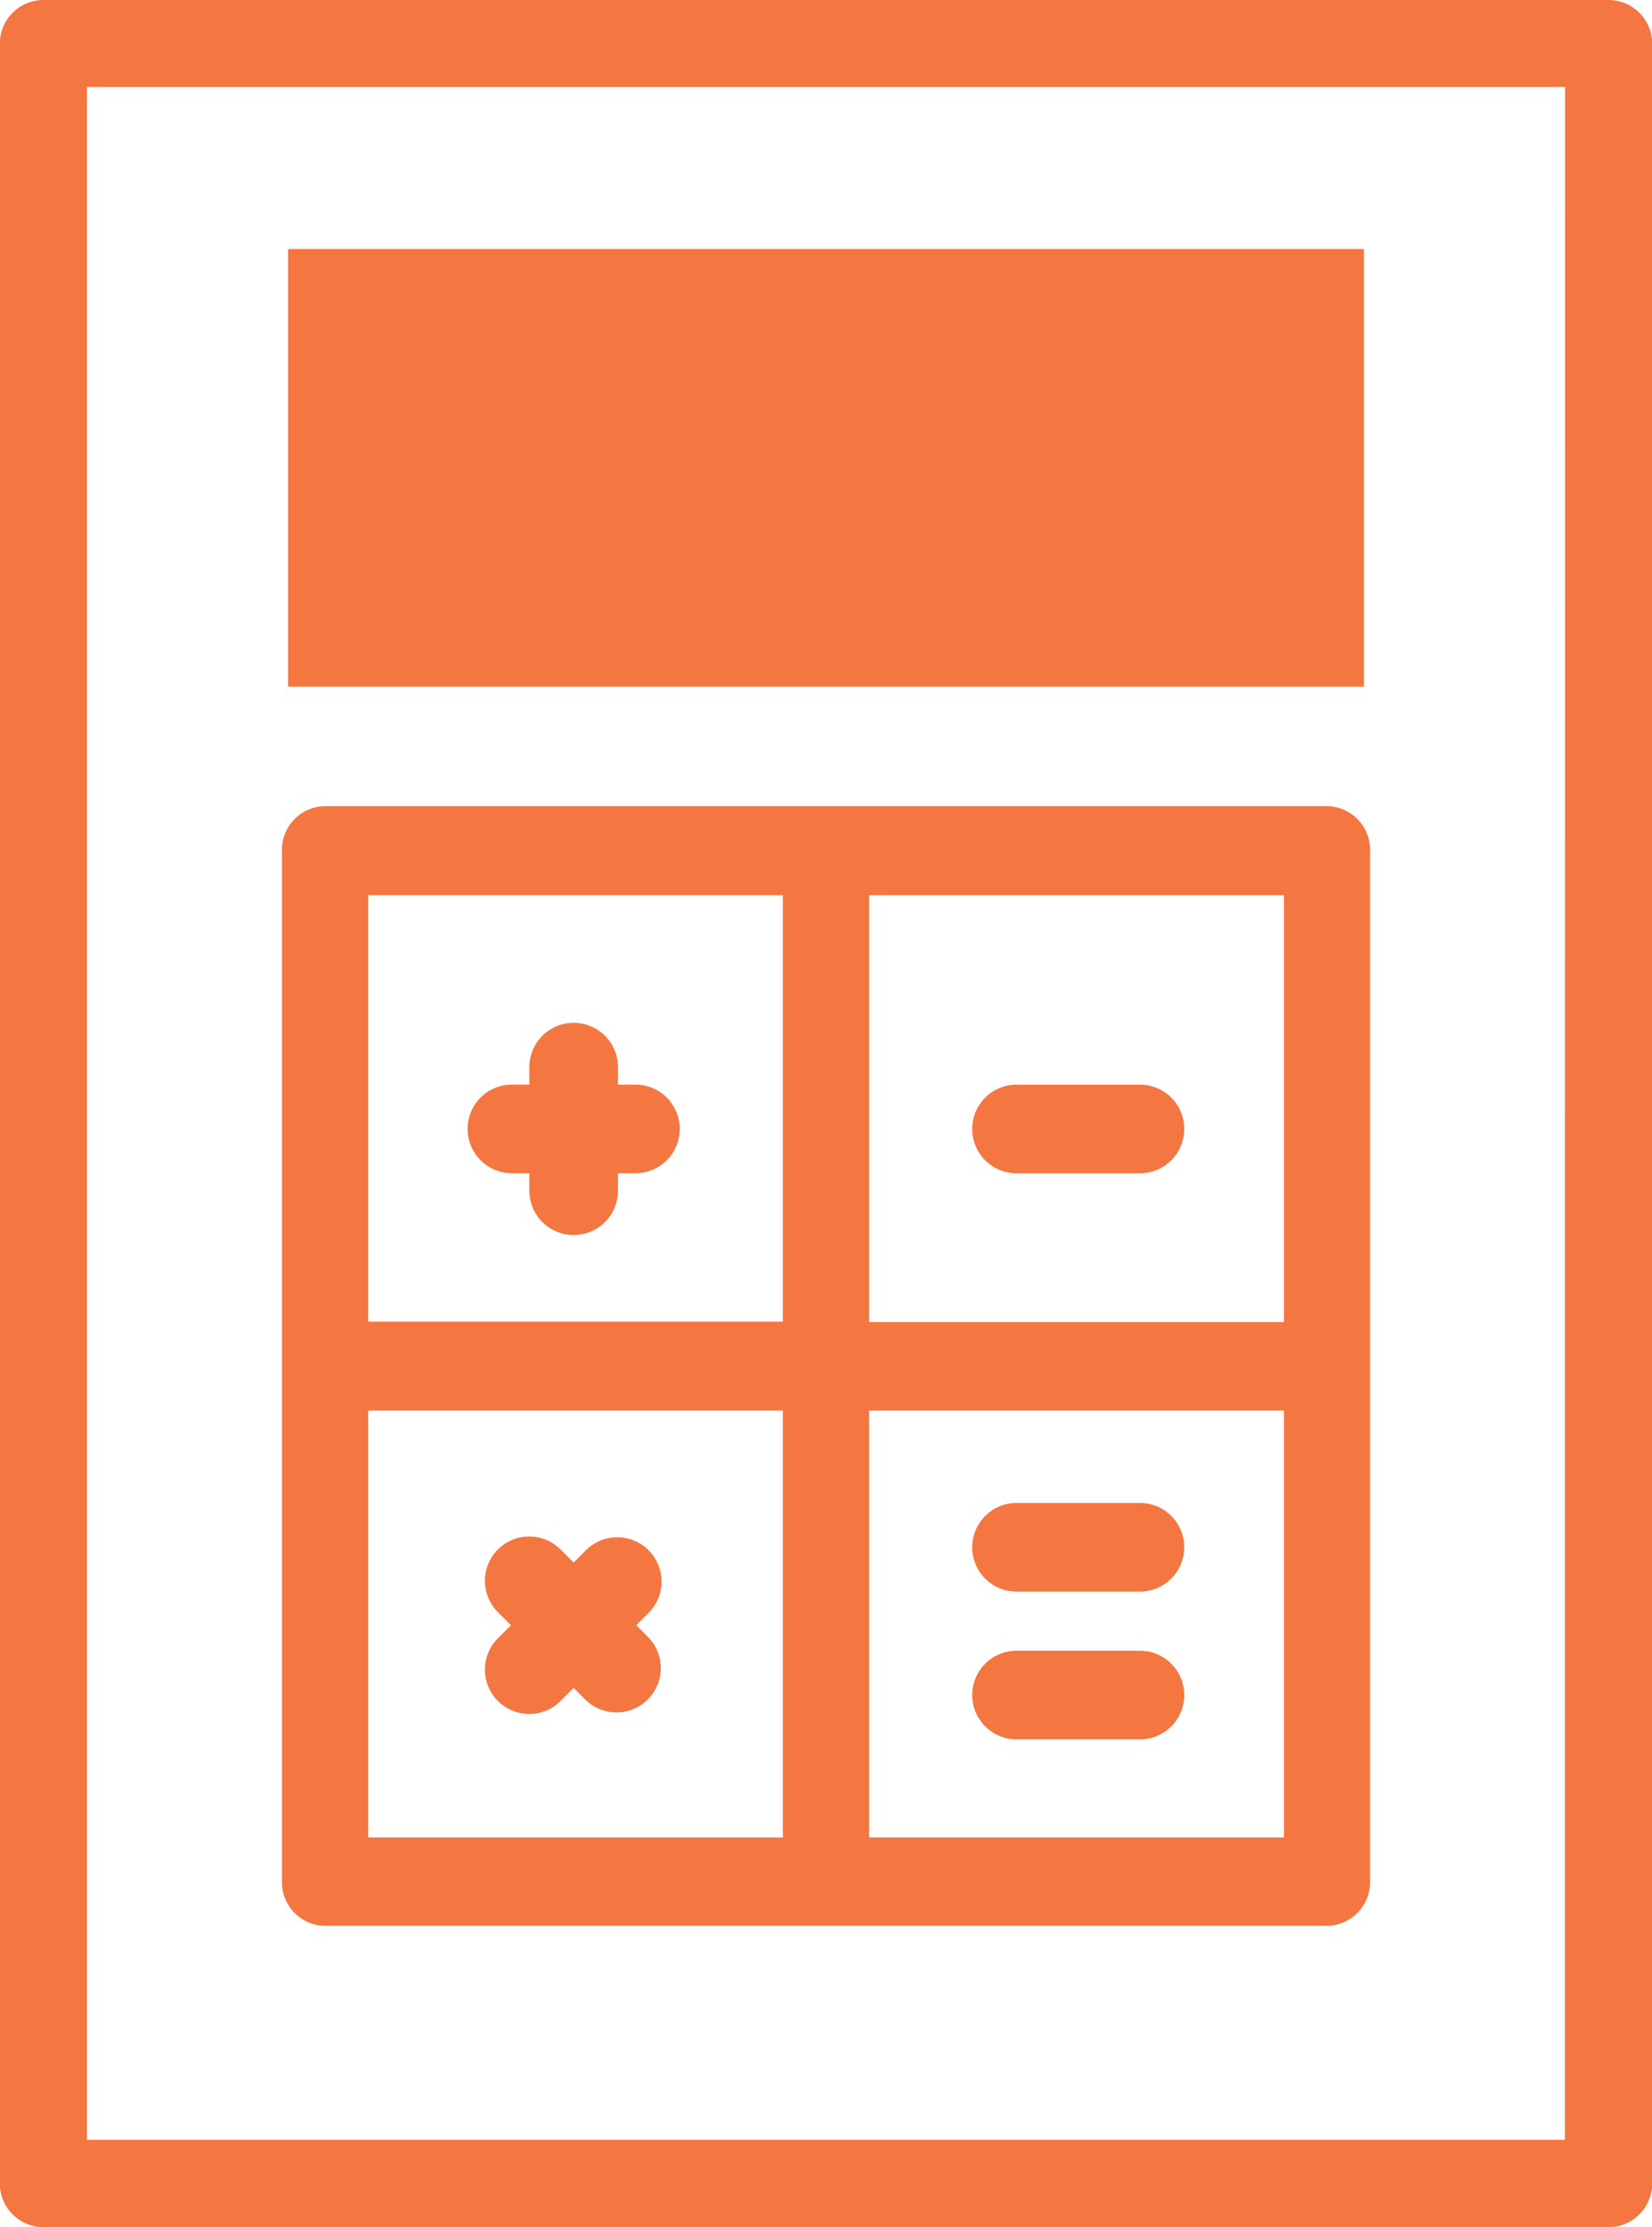 <svg xmlns="http://www.w3.org/2000/svg" width="37.842" height="50.995" viewBox="0 0 37.842 50.995">
  <g id="calculator" transform="translate(-66.031)">
    <g id="Group_429" data-name="Group 429" transform="translate(72.63 5.702)">
      <path id="Path_169" data-name="Path 169" d="M134.583,56.192h24.643V66.213H134.583Z" transform="translate(-134.583 -56.192)" fill="#f47741"/>
    </g>
    <g id="Group_430" data-name="Group 430" transform="translate(66.031)">
      <path id="Path_170" data-name="Path 170" d="M102.877,0H67.027a1,1,0,0,0-1,1V50a1,1,0,0,0,1,1h35.85a1,1,0,0,0,1-1V1A1,1,0,0,0,102.877,0Zm-1,49H68.023V1.992h33.858Z" transform="translate(-66.031)" fill="#f47741"/>
      <path id="Path_171" data-name="Path 171" d="M130.66,217.036h22.952a1,1,0,0,0,.987-1.015v-23.61a1,1,0,0,0-.987-1.015H130.66a1,1,0,0,0-.987,1.015v23.61A1,1,0,0,0,130.66,217.036Zm.987-11.8h9.5v9.775h-9.5Zm20.979,9.775h-9.5v-9.775h9.5Zm0-11.8h-9.5v-9.775h9.5Zm-20.979-9.776h9.5V203.2h-9.5Z" transform="translate(-123.215 -172.936)" fill="#f47741"/>
      <path id="Path_172" data-name="Path 172" d="M177.751,237.047h-.4v-.4a1.015,1.015,0,0,0-2.03,0v.4h-.4a1.015,1.015,0,1,0,0,2.03h.4v.4a1.015,1.015,0,1,0,2.03,0v-.4h.4a1.015,1.015,0,1,0,0-2.03Z" transform="translate(-163.195 -212.211)" fill="#f47741"/>
      <path id="Path_173" data-name="Path 173" d="M181.719,354.293a1.015,1.015,0,0,0-1.435,0l-.282.282-.282-.282a1.015,1.015,0,1,0-1.435,1.435l.282.282-.282.282a1.015,1.015,0,1,0,1.435,1.435l.282-.282.282.282a1.015,1.015,0,0,0,1.435-1.435l-.282-.282.282-.282A1.015,1.015,0,0,0,181.719,354.293Z" transform="translate(-166.862 -318.794)" fill="#f47741"/>
      <path id="Path_174" data-name="Path 174" d="M291.252,251.59h2.827a1.015,1.015,0,1,0,0-2.03h-2.827a1.015,1.015,0,1,0,0,2.03Z" transform="translate(-267.967 -224.723)" fill="#f47741"/>
      <path id="Path_175" data-name="Path 175" d="M291.252,381.8h2.827a1.015,1.015,0,1,0,0-2.03h-2.827a1.015,1.015,0,1,0,0,2.03Z" transform="translate(-267.967 -341.97)" fill="#f47741"/>
      <path id="Path_176" data-name="Path 176" d="M291.252,347.8h2.827a1.015,1.015,0,1,0,0-2.03h-2.827a1.015,1.015,0,1,0,0,2.03Z" transform="translate(-267.967 -311.354)" fill="#f47741"/>
    </g>
  </g>
</svg>
